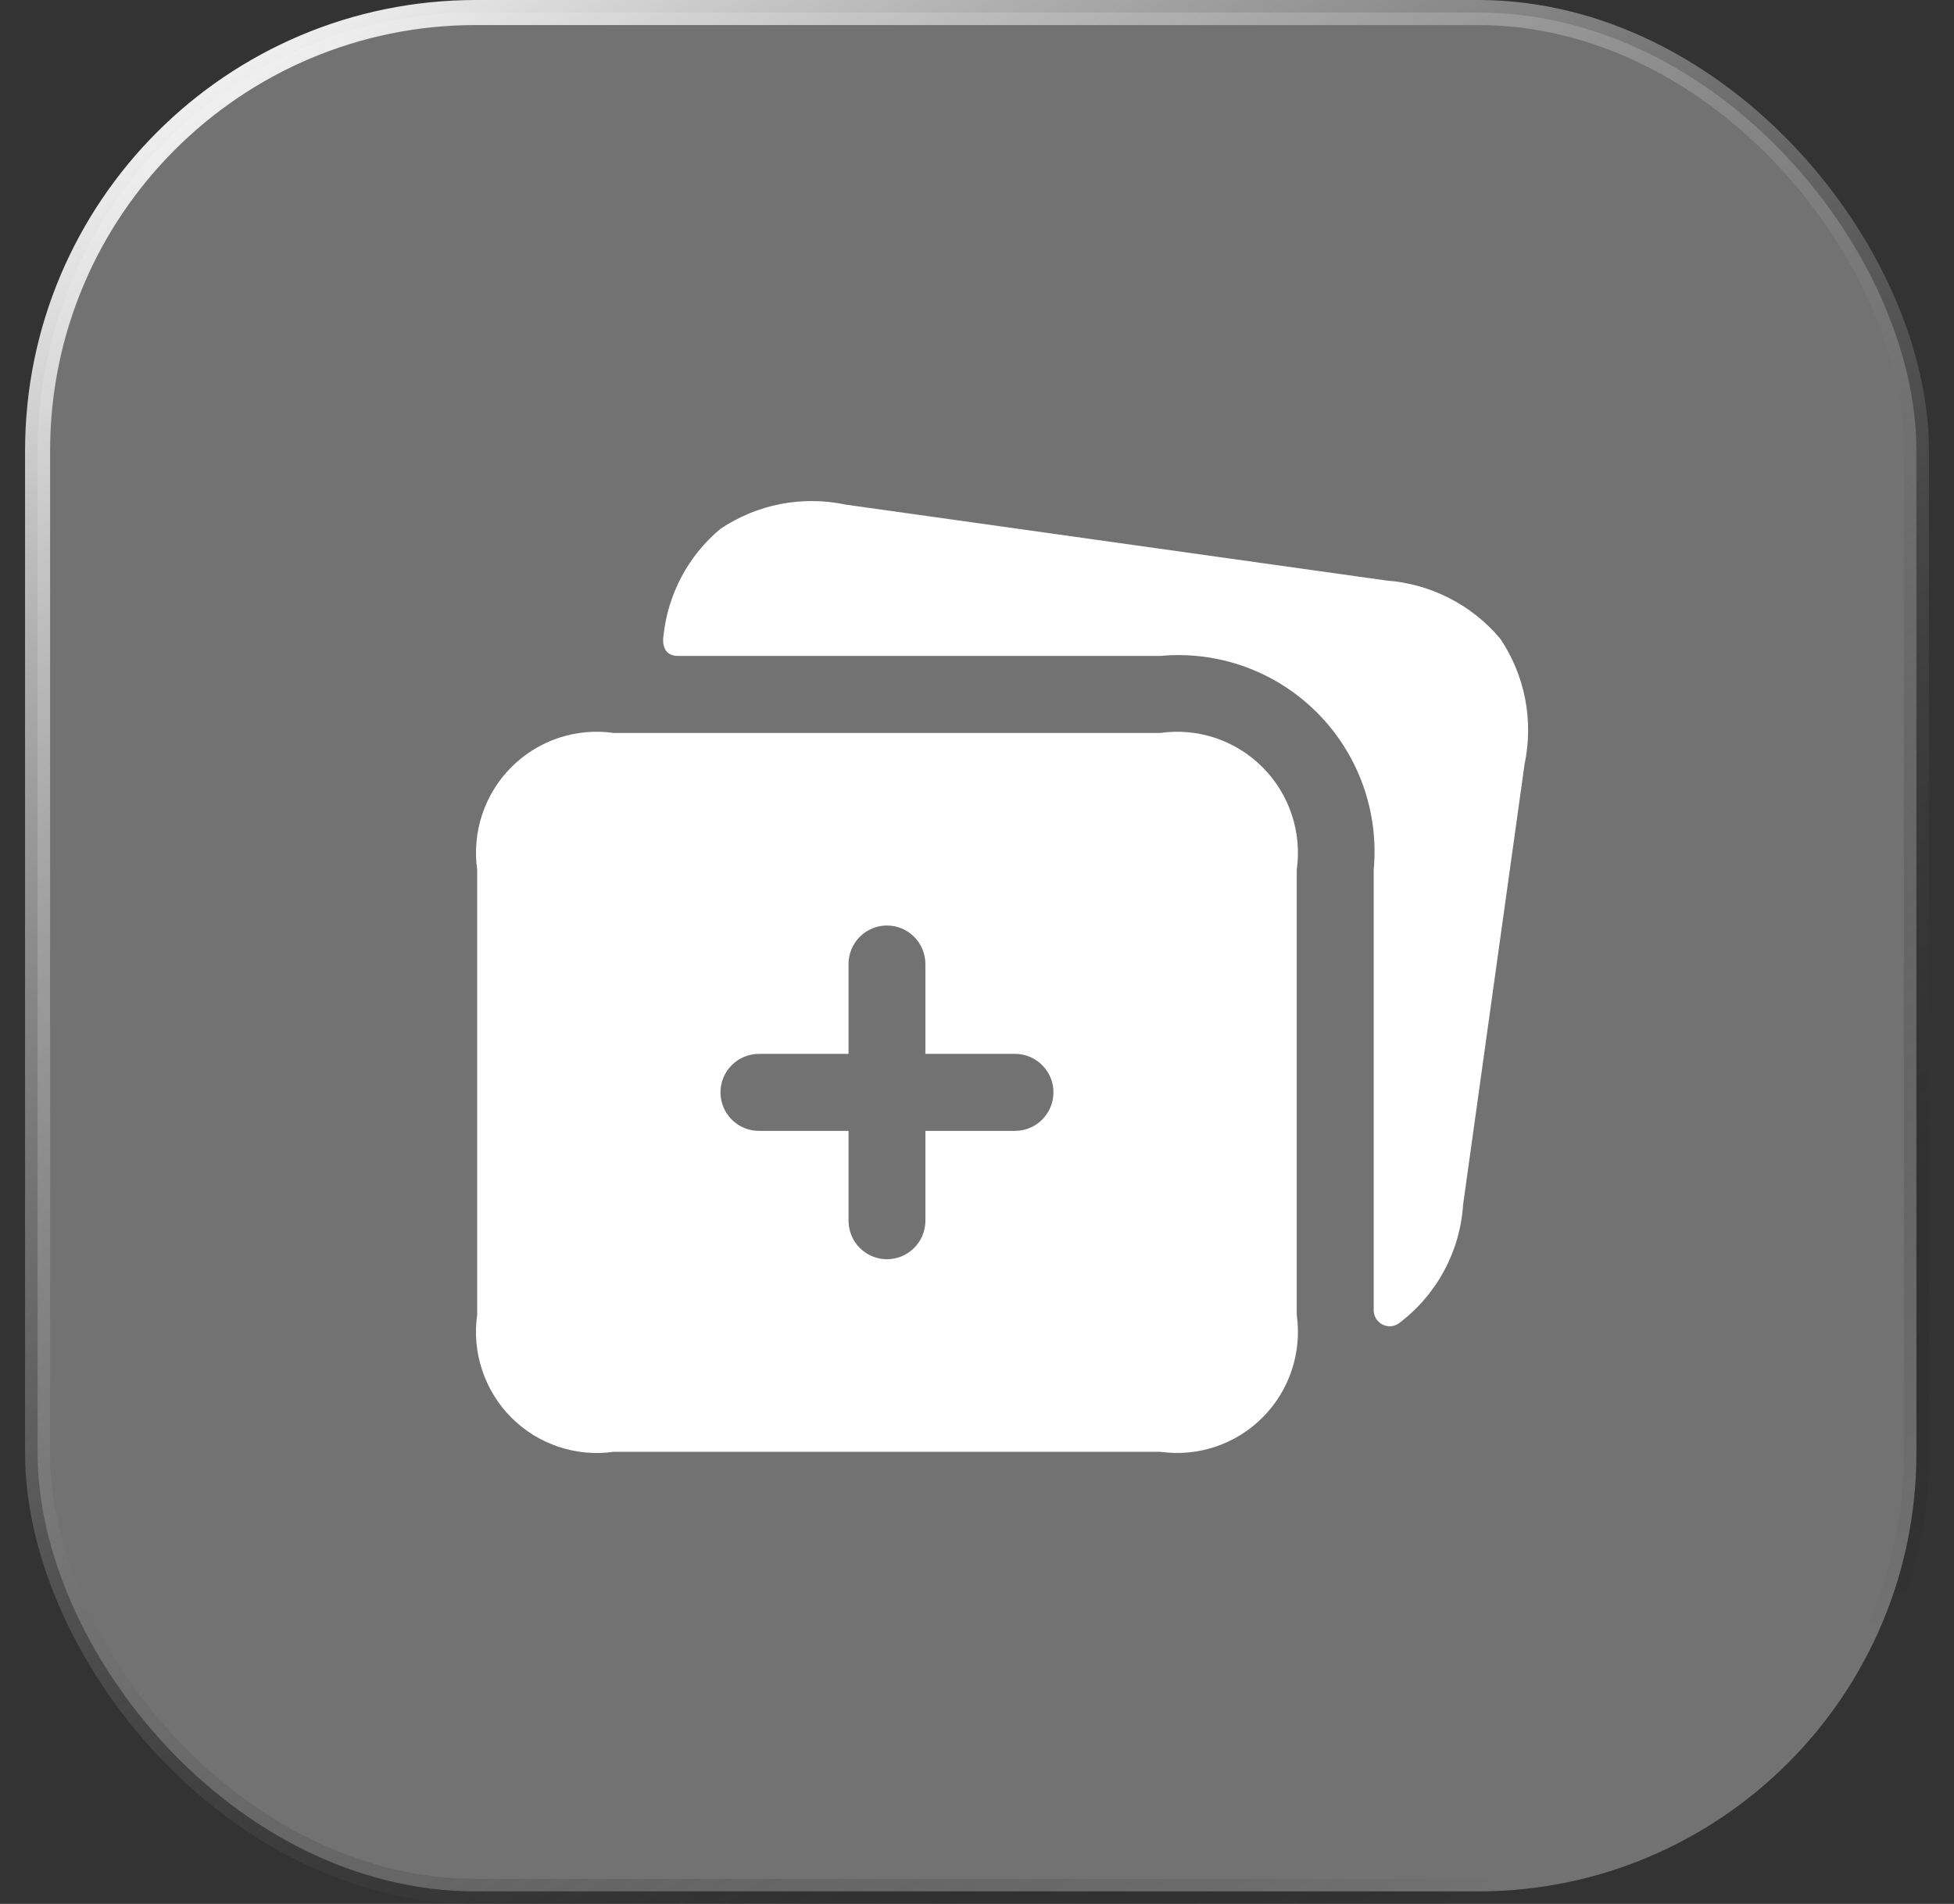 <svg width="39" height="38" viewBox="0 0 39 38" fill="none" xmlns="http://www.w3.org/2000/svg">
<rect x="0" y="0" width="39" height="38" fill="#333333" stroke="none"/>
<rect x="0.75" y="0.25" width="37.5" height="37.5" rx="8.75" fill="white" fill-opacity="0.31" stroke="url(#paint0_linear_10611_4058)" stroke-width="0.5"/>
<path d="M30.429 15.252L29.202 24.044C29.172 24.509 29.041 24.961 28.819 25.37C28.597 25.779 28.29 26.135 27.917 26.414C27.87 26.446 27.816 26.466 27.759 26.47C27.702 26.474 27.645 26.462 27.594 26.437C27.543 26.411 27.5 26.372 27.469 26.324C27.438 26.276 27.42 26.221 27.418 26.164V17.36C27.471 16.786 27.397 16.207 27.202 15.665C27.006 15.123 26.694 14.63 26.287 14.223C25.881 13.816 25.389 13.503 24.848 13.307C24.307 13.112 23.73 13.038 23.157 13.092H13.535C13.228 13.092 13.221 12.815 13.242 12.692C13.329 11.858 13.737 11.091 14.379 10.555C14.742 10.312 15.15 10.143 15.579 10.06C16.008 9.977 16.448 9.98 16.876 10.071L27.673 11.587C28.11 11.619 28.536 11.738 28.926 11.938C29.317 12.137 29.663 12.413 29.945 12.749C30.189 13.113 30.357 13.521 30.441 13.951C30.523 14.381 30.52 14.823 30.429 15.252ZM25.882 17.36V26.243C25.934 26.614 25.9 26.992 25.782 27.347C25.664 27.703 25.465 28.026 25.2 28.291C24.936 28.556 24.614 28.756 24.259 28.875C23.905 28.994 23.527 29.028 23.157 28.976H12.251C11.88 29.029 11.503 28.995 11.148 28.876C10.793 28.758 10.47 28.558 10.206 28.293C9.941 28.027 9.742 27.704 9.624 27.348C9.505 26.992 9.471 26.614 9.524 26.243V17.36C9.472 16.989 9.506 16.61 9.624 16.255C9.743 15.899 9.942 15.576 10.207 15.311C10.471 15.046 10.794 14.847 11.148 14.728C11.503 14.61 11.881 14.576 12.251 14.629H23.157C23.527 14.576 23.904 14.611 24.259 14.729C24.613 14.848 24.935 15.048 25.199 15.313C25.464 15.578 25.663 15.9 25.781 16.256C25.9 16.611 25.934 16.989 25.882 17.36ZM21.026 21.802C21.026 21.598 20.945 21.403 20.801 21.259C20.657 21.115 20.462 21.034 20.259 21.034H18.47V19.24C18.47 19.036 18.389 18.841 18.245 18.697C18.101 18.553 17.906 18.472 17.703 18.472C17.5 18.472 17.305 18.553 17.161 18.697C17.017 18.841 16.936 19.036 16.936 19.24V21.034H15.147C14.944 21.034 14.749 21.115 14.605 21.259C14.461 21.403 14.38 21.598 14.38 21.802C14.38 22.006 14.461 22.202 14.605 22.346C14.749 22.49 14.944 22.571 15.147 22.571H16.936V24.364C16.936 24.568 17.017 24.764 17.161 24.908C17.305 25.052 17.5 25.133 17.703 25.133C17.906 25.133 18.101 25.052 18.245 24.908C18.389 24.764 18.47 24.568 18.47 24.364V22.571H20.259C20.462 22.571 20.657 22.49 20.801 22.346C20.945 22.202 21.026 22.006 21.026 21.802Z" fill="white"/>
<defs>
<linearGradient id="paint0_linear_10611_4058" x1="4" y1="-7.83095e-07" x2="29.5" y2="38" gradientUnits="userSpaceOnUse">
<stop stop-color="white"/>
<stop offset="1" stop-opacity="0"/>
<stop offset="1" stop-color="white" stop-opacity="0"/>
</linearGradient>
</defs>
</svg>
